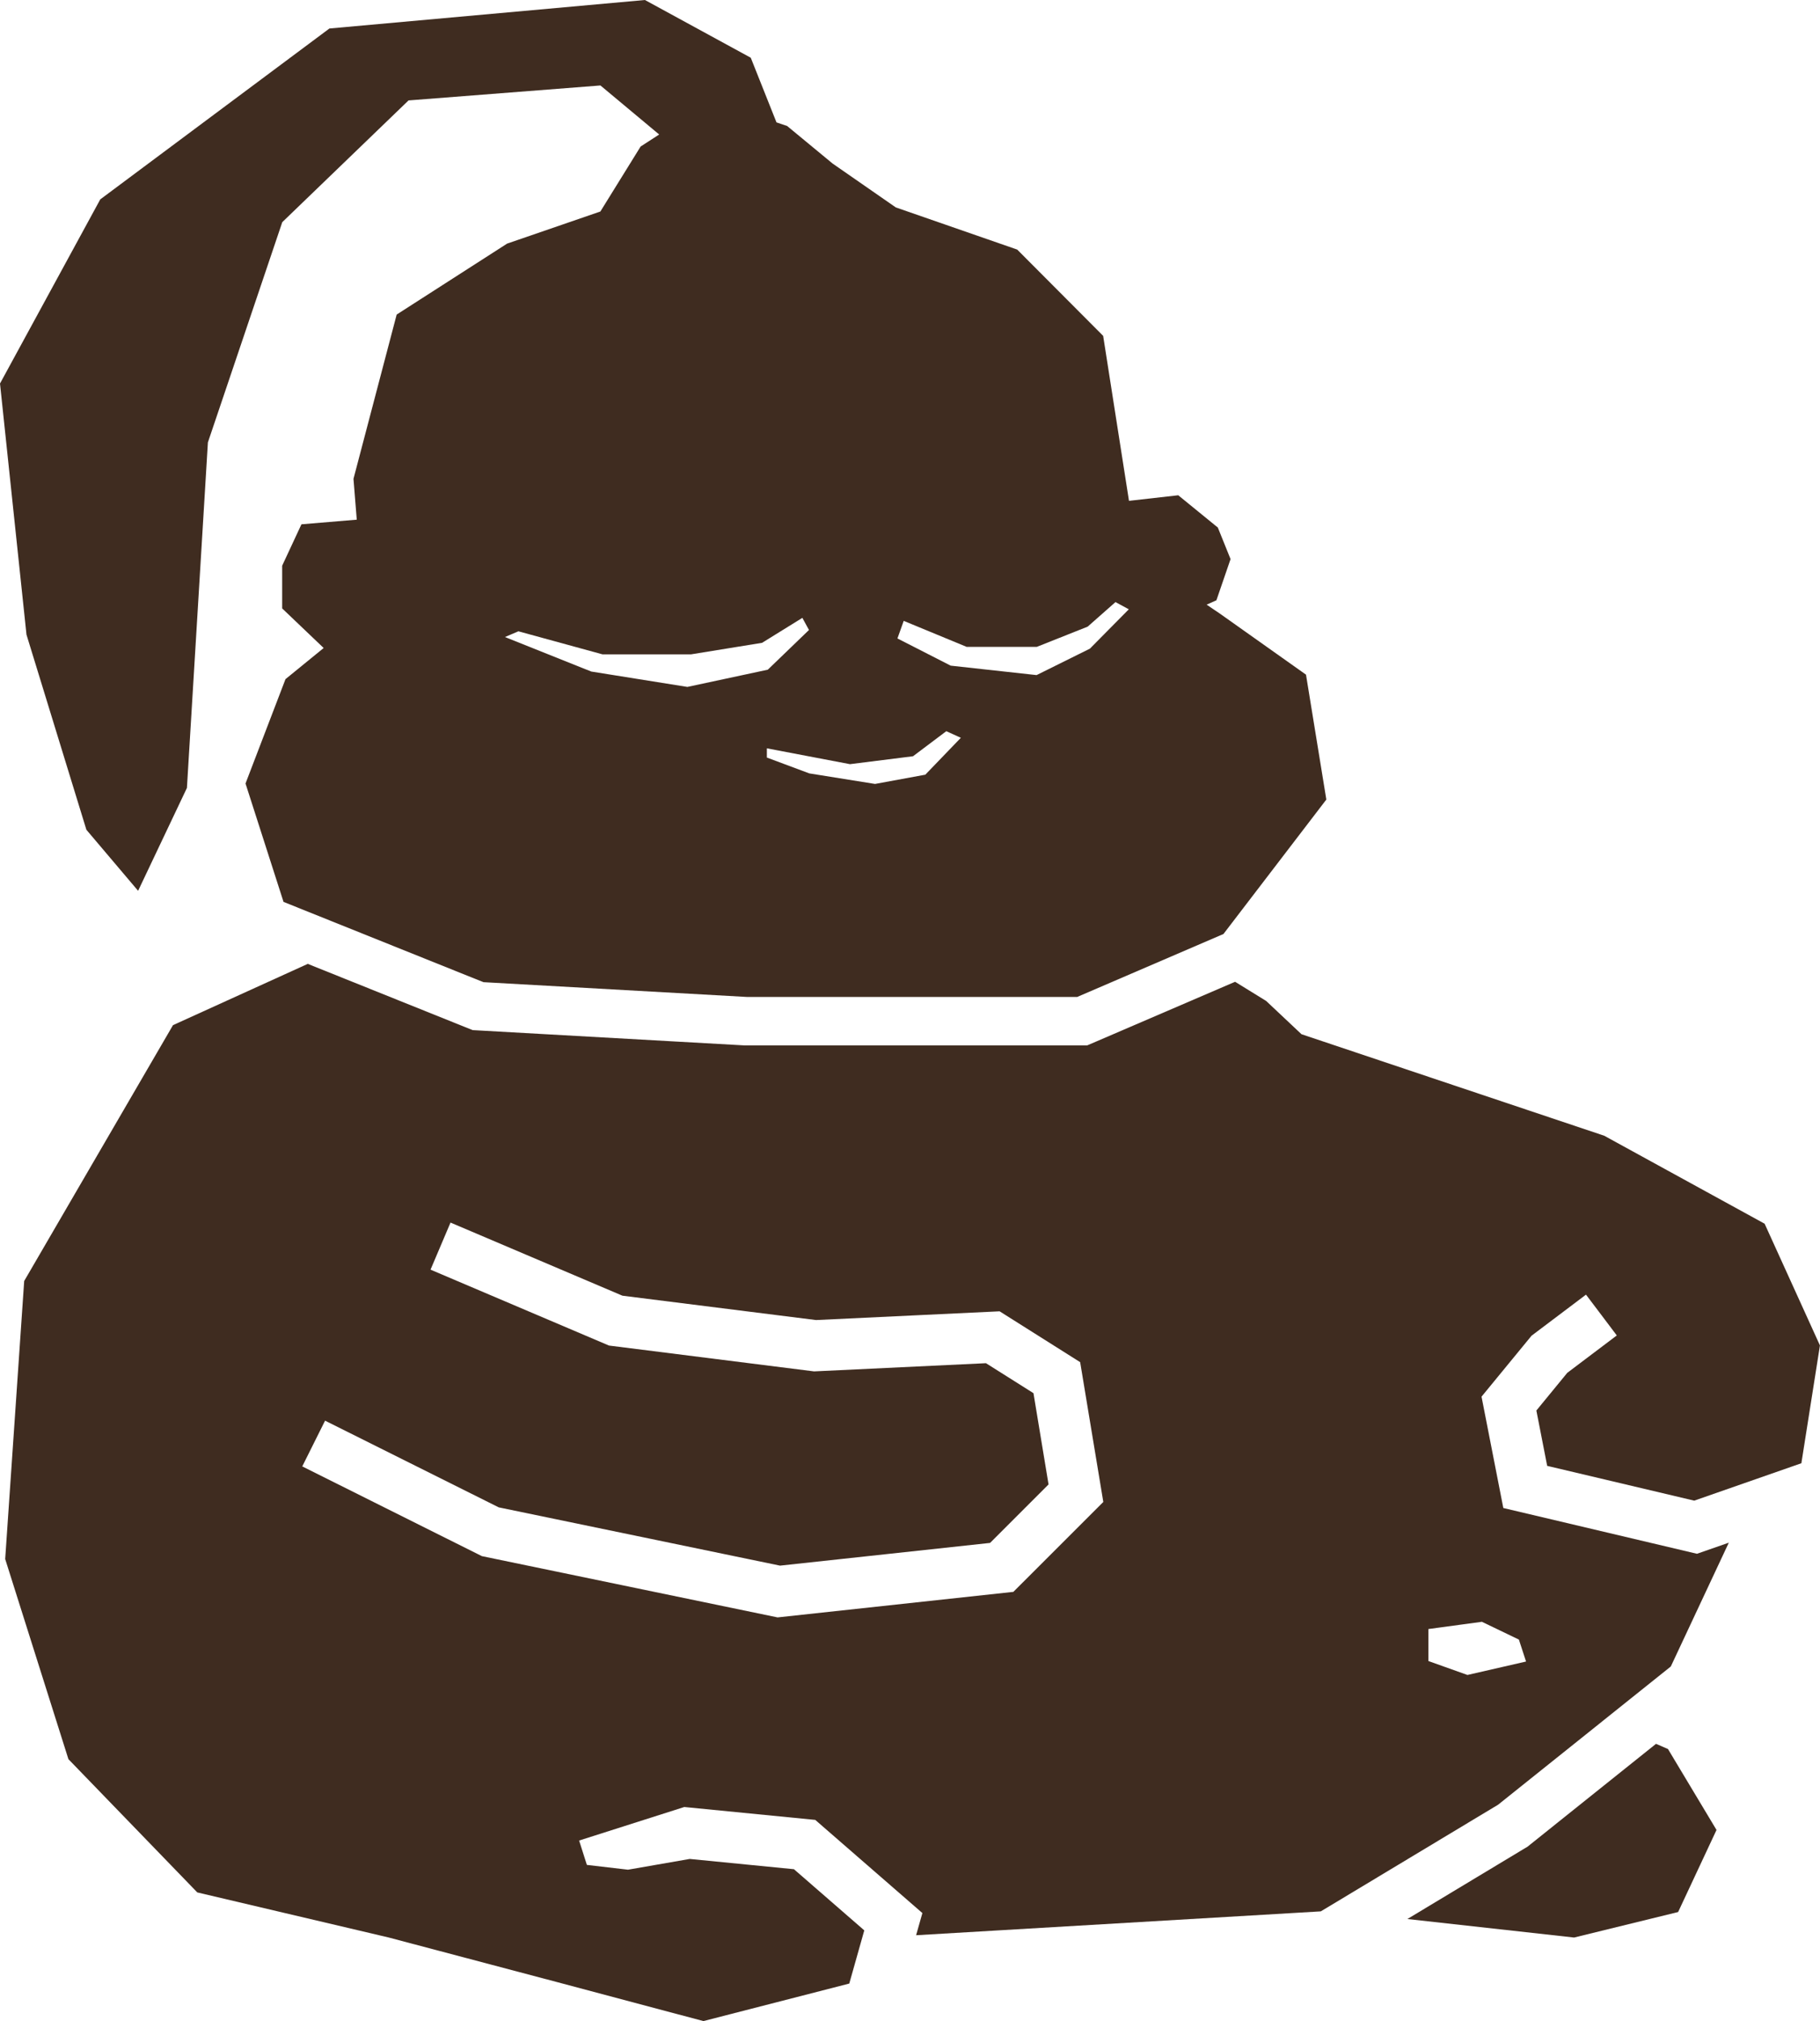 <?xml version="1.0" encoding="UTF-8"?>
<svg id="Ebene_2" data-name="Ebene 2" xmlns="http://www.w3.org/2000/svg" viewBox="0 0 333.28 370.09">
  <defs>
    <style>
      .cls-1 {
        fill: #3f2c20;
        stroke-width: 0px;
      }
    </style>
  </defs>
  <g id="_1" data-name="1">
    <g>
      <polygon class="cls-1" points="303.25 319.32 280.2 337.77 279.72 338.16 279.18 338.48 257.72 351.4 288.25 354.79 307.3 350.12 314.33 335.09 305.44 320.27 303.25 319.32"/>
      <g>
        <polygon class="cls-1" points="136.86 182.54 197.26 182.54 216.93 174.08 216.93 174.08 197.26 182.54 136.86 182.54 88.53 179.84 67.56 171.41 67.56 171.41 88.53 179.84 136.86 182.54"/>
        <path class="cls-1" d="M281.34,258.28l1.98,10.14,26.93,6.37,19.62-6.85,3.4-21.57-10.13-22.29-29.37-16.11-55.44-18.59h0s-6.47-6.09-6.47-6.09l-5.69-3.51-25.41,10.93-1.68.72h-62.73s-48.32-2.72-48.32-2.72l-1.46-.08-1.36-.54-28.85-11.59-24.68,11.22-27.25,46.85-3.48,50.91,11.58,36.65,23.6,24.4,35.03,8.25,30.7,8.13,26.95,7.18,26.71-6.87,2.75-9.74-12.88-11.2-19.08-1.88-11.31,1.97-7.53-.88-1.42-4.46,19.26-6.14,23.98,2.36,19.62,17.06-1.15,4.06,74.11-4.37,32.48-19.54,31.61-25.3,10.62-22.67-5.83,2.03-35.46-8.38-3.99-20.39,9.16-11.16,9.32-7.03.65-.49,2.82,3.73h0s2.82,3.74,2.82,3.74l-9.07,6.85-5.65,6.89ZM185.6,291.49l-43.21,4.68-54.15-11.22-32.89-16.43,4.18-8.38.45.23,31.35,15.65,51.51,10.67,38.46-4.16,10.71-10.71-2.76-16.71-8.7-5.49-31.48,1.5-37.55-4.73-32.68-13.9,1.83-4.31,1.83-4.31,31.48,13.39,35.45,4.46,33.62-1.6,14.75,9.31,4.24,25.6-16.45,16.44ZM271.38,296.98l6.76,3.25,1.31,4.02-10.73,2.46-7.15-2.55v-5.86l9.82-1.33Z"/>
      </g>
      <path class="cls-1" d="M239.17,123.55l-15.73-11.15-2.48-1.68,1.79-.8,2.59-7.54-2.33-5.78-7.25-5.91-9.02,1.02-4.73-30.21-15.74-15.8-22.23-7.72-11.57-8.03-8.33-6.88-1.95-.66-4.71-11.84L118.1,0l-57.78,5.22-41.96,31.29L0,70.23l4.85,45.98,10.97,35.73,9.47,11.18,8.94-18.84,3.84-63.27,13.62-40.33,23.12-22.29,35.14-2.74,10.76,8.98-3.4,2.2-7.37,11.9-17.08,5.88-20.22,12.99-7.91,30.08.6,7.48-10.13.85-3.53,7.58v7.82l7.6,7.25-6.99,5.7-7.32,19.11,6.96,21.68,36.61,14.7,48.32,2.71h60.4l26.79-11.53,18.84-24.62-3.72-22.85ZM125.84,125.78l-17.56-2.81-15.81-6.32,2.46-1.05,15.4,4.22h16.22l13-2.11,7.38-4.57,1.21,2.22-7.54,7.27-14.75,3.16ZM169.42,141.86l-9.18,1.69-12.04-1.93-7.77-2.9v-1.69l15.22,2.9,11.54-1.45,6.1-4.59,2.66,1.21-6.52,6.77ZM199.6,118.77l-9.78,4.85-15.73-1.73-9.75-4.98,1.15-3.22,11.52,4.76h12.85l9.31-3.7,5.1-4.5,2.44,1.32-7.11,7.19Z"/>
    </g>
  </g>
</svg>